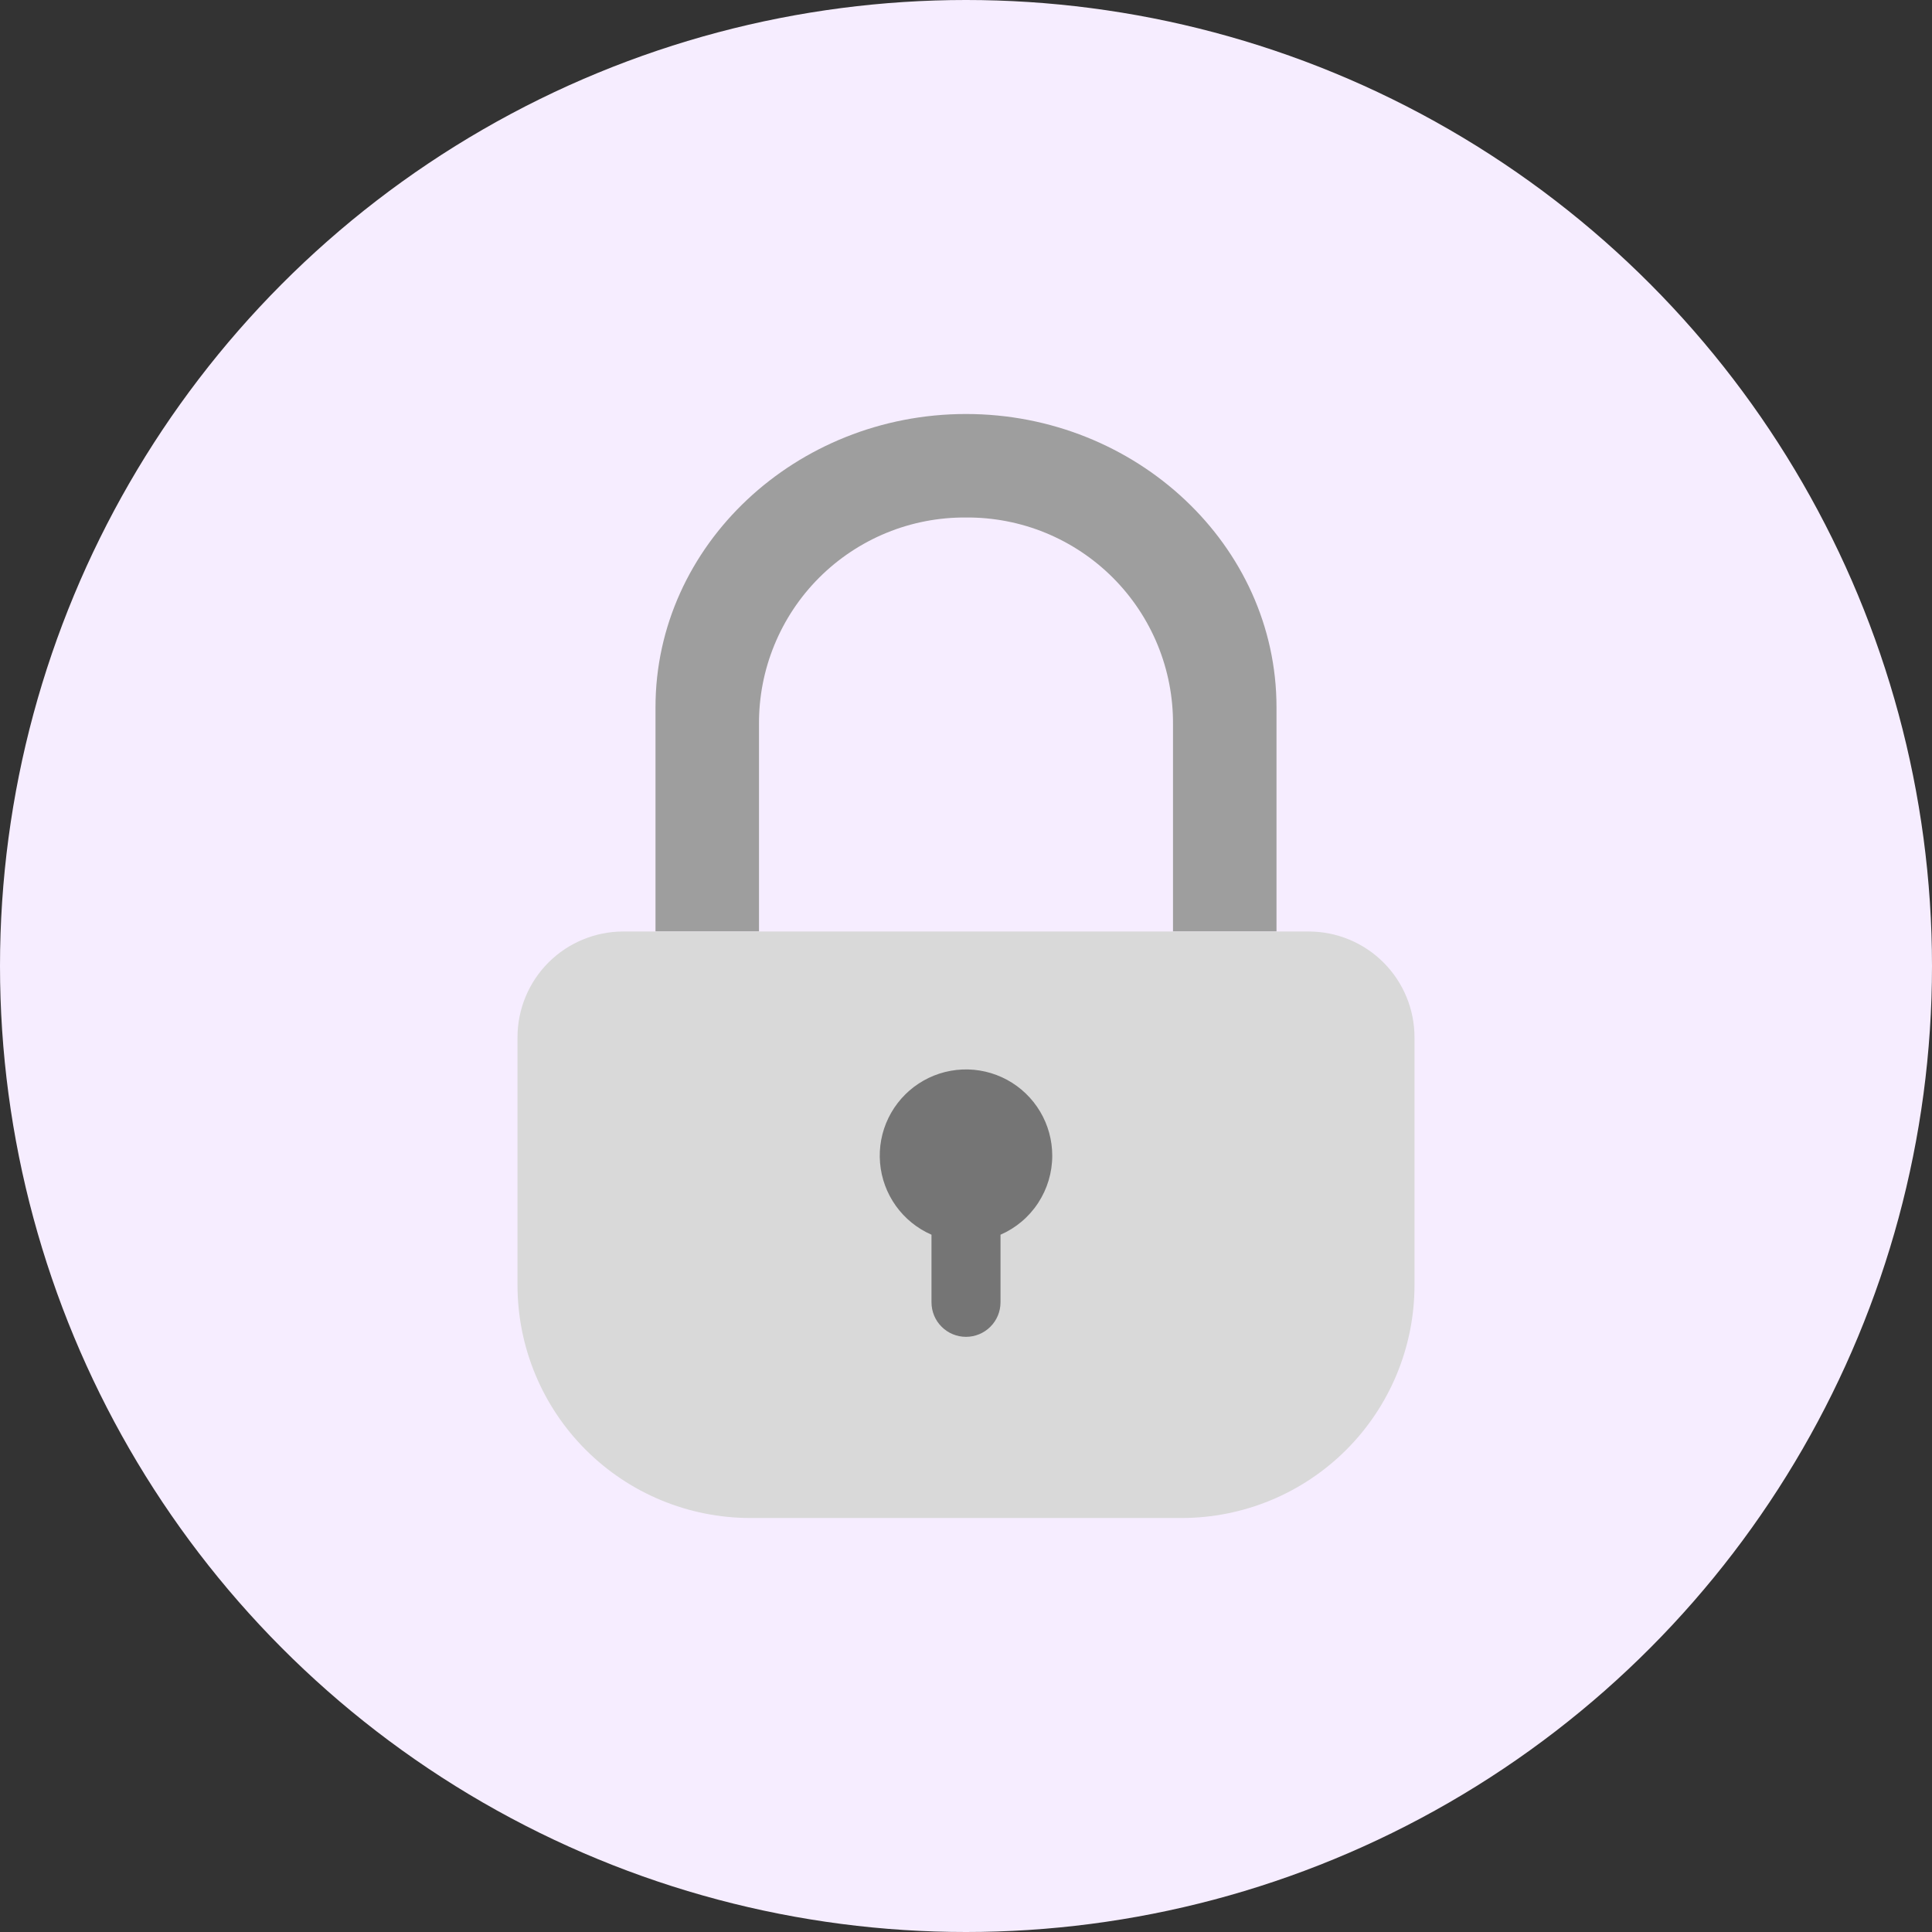 <svg width="56" height="56" viewBox="0 0 56 56" fill="none" xmlns="http://www.w3.org/2000/svg">
<rect x="0" y="0" width="56" height="56" fill="#333333" stroke="none"/>
<circle cx="28" cy="28" r="28" fill="#F6EDFF"/>
<path d="M37 27V20.5C37 15.8 32.925 12 28 12C23.075 12 19 15.8 19 20.5V27H22V21C21.994 20.21 22.145 19.427 22.445 18.697C22.744 17.966 23.186 17.302 23.744 16.744C24.302 16.186 24.966 15.744 25.697 15.444C26.427 15.145 27.21 14.994 28 15C28.79 14.994 29.573 15.145 30.303 15.444C31.034 15.744 31.698 16.186 32.256 16.744C32.814 17.302 33.256 17.966 33.556 18.697C33.855 19.427 34.006 20.21 34 21V27H37Z" fill="#9E9E9E"/>
<path d="M18.067 27H37.935C38.748 27.001 39.528 27.324 40.102 27.899C40.677 28.474 41 29.254 41 30.067V37.25C41 39.04 40.289 40.757 39.023 42.023C37.757 43.289 36.04 44 34.25 44H21.75C19.96 44 18.243 43.289 16.977 42.023C15.711 40.757 15 39.04 15 37.25V30.067C15 29.254 15.323 28.474 15.898 27.898C16.474 27.323 17.254 27 18.067 27Z" fill="#D9D9D9"/>
<path d="M30.5 33.499C30.5 33.049 30.379 32.606 30.148 32.219C29.917 31.831 29.586 31.514 29.19 31.299C28.793 31.085 28.346 30.981 27.896 31C27.445 31.019 27.008 31.159 26.631 31.406C26.254 31.653 25.951 31.997 25.753 32.402C25.555 32.807 25.471 33.258 25.509 33.708C25.547 34.157 25.705 34.587 25.968 34.954C26.23 35.32 26.587 35.609 27 35.789V37.749C27 38.015 27.105 38.269 27.293 38.456C27.48 38.644 27.735 38.749 28 38.749C28.265 38.749 28.52 38.644 28.707 38.456C28.895 38.269 29 38.015 29 37.749V35.789C29.446 35.595 29.825 35.275 30.091 34.868C30.358 34.461 30.5 33.986 30.5 33.499Z" fill="#757575"/>
</svg>
